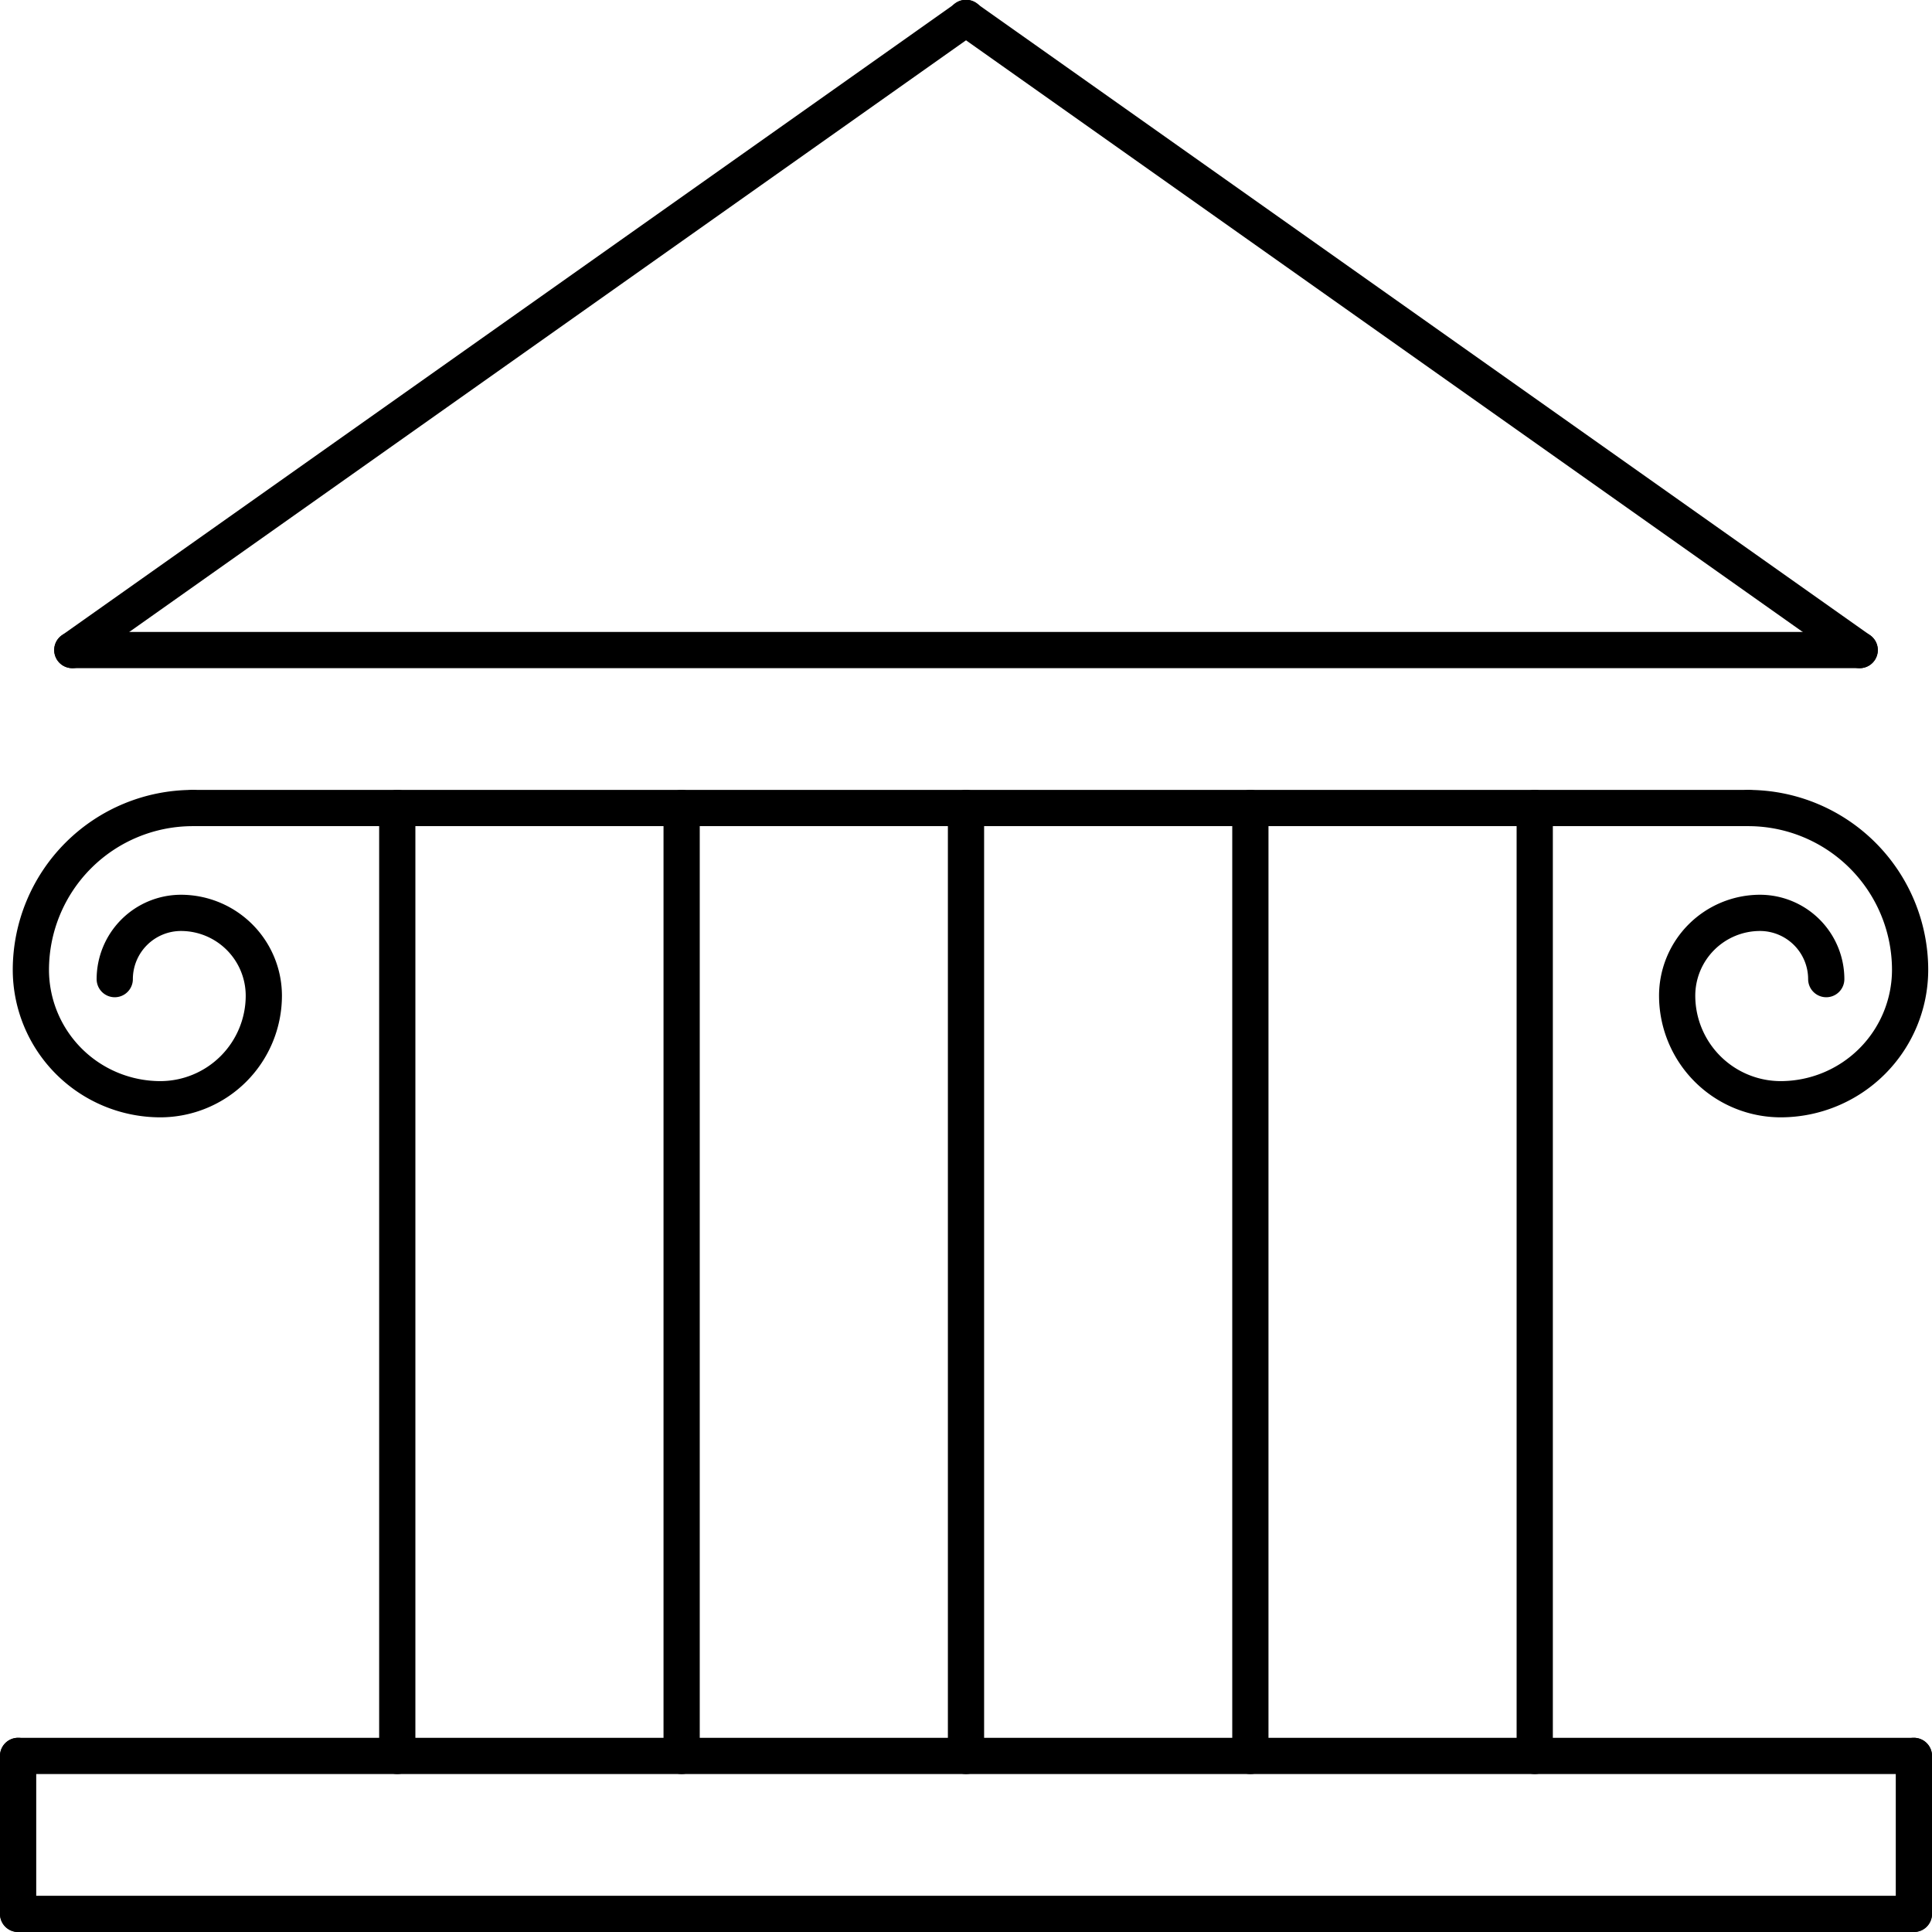 <svg xmlns="http://www.w3.org/2000/svg" viewBox="0 0 160 160.001"><title>alo_icon_activity_exhibition-large</title><path d="M158.5,160.001H1.5a1.5,1.5,0,0,1,0-3h157a1.5,1.5,0,0,1,0,3Z"/><path d="M158.5,146.918H1.5a1.5,1.5,0,0,1,0-3h157a1.5,1.5,0,0,1,0,3Z"/><path d="M144.79,68.418H15.955a1.5,1.5,0,1,1,0-3h128.835a1.5,1.5,0,0,1,0,3Z"/><path d="M154.011,55.334H5.989a1.5,1.5,0,1,1,0-3H154.011a1.5,1.5,0,0,1,0,3Z"/><path d="M154.009,55.334a1.493,1.493,0,0,1-.865-.275L79.134,2.725A1.5,1.5,0,1,1,80.866.276l74.011,52.334a1.5,1.5,0,0,1-.868,2.725Z"/><path d="M5.991,55.334A1.5,1.5,0,0,1,5.123,52.61L79.134.276a1.5,1.5,0,1,1,1.732,2.449L6.855,55.059A1.493,1.493,0,0,1,5.991,55.334Z"/><path d="M80,146.918a1.5,1.5,0,0,1-1.5-1.5v-78.5a1.5,1.5,0,0,1,3,0v78.5A1.5,1.5,0,0,1,80,146.918Z"/><path d="M56.45,146.918a1.5,1.5,0,0,1-1.5-1.5v-78.5a1.5,1.5,0,0,1,3,0v78.5A1.5,1.5,0,0,1,56.45,146.918Z"/><path d="M32.9,146.918a1.5,1.5,0,0,1-1.5-1.5v-78.5a1.5,1.5,0,0,1,3,0v78.5A1.5,1.5,0,0,1,32.9,146.918Z"/><path d="M103.55,146.918a1.5,1.5,0,0,1-1.5-1.5v-78.5a1.5,1.5,0,0,1,3,0v78.5A1.5,1.5,0,0,1,103.55,146.918Z"/><path d="M127.1,146.918a1.5,1.5,0,0,1-1.5-1.5v-78.5a1.5,1.5,0,1,1,3,0v78.5A1.5,1.5,0,0,1,127.1,146.918Z"/><path d="M158.5,160.001a1.5,1.5,0,0,1-1.5-1.5v-13.084a1.5,1.5,0,0,1,3,0v13.084A1.5,1.5,0,0,1,158.5,160.001Z"/><path d="M1.5,160.001a1.5,1.5,0,0,1-1.5-1.5v-13.084a1.5,1.5,0,0,1,3,0v13.084A1.5,1.5,0,0,1,1.5,160.001Z"/><path d="M147.469,92.533a10.085,10.085,0,0,1-10.074-10.074,8.369,8.369,0,0,1,8.359-8.359,6.995,6.995,0,0,1,6.988,6.987,1.5,1.5,0,1,1-3,0,3.992,3.992,0,0,0-3.988-3.987,5.366,5.366,0,0,0-5.359,5.359,7.082,7.082,0,0,0,7.074,7.074,9.228,9.228,0,0,0,9.218-9.218,11.911,11.911,0,0,0-11.897-11.897,1.5,1.5,0,0,1,0-3,14.914,14.914,0,0,1,14.897,14.897A12.232,12.232,0,0,1,147.469,92.533Z"/><path d="M13.275,92.533A12.232,12.232,0,0,1,1.057,80.315,14.915,14.915,0,0,1,15.955,65.418a1.5,1.5,0,0,1,0,3A11.911,11.911,0,0,0,4.057,80.315a9.228,9.228,0,0,0,9.218,9.218,7.082,7.082,0,0,0,7.074-7.074,5.366,5.366,0,0,0-5.359-5.359,3.992,3.992,0,0,0-3.987,3.987,1.5,1.5,0,0,1-3,0,6.995,6.995,0,0,1,6.987-6.987,8.369,8.369,0,0,1,8.359,8.359A10.085,10.085,0,0,1,13.275,92.533Z"/></svg>